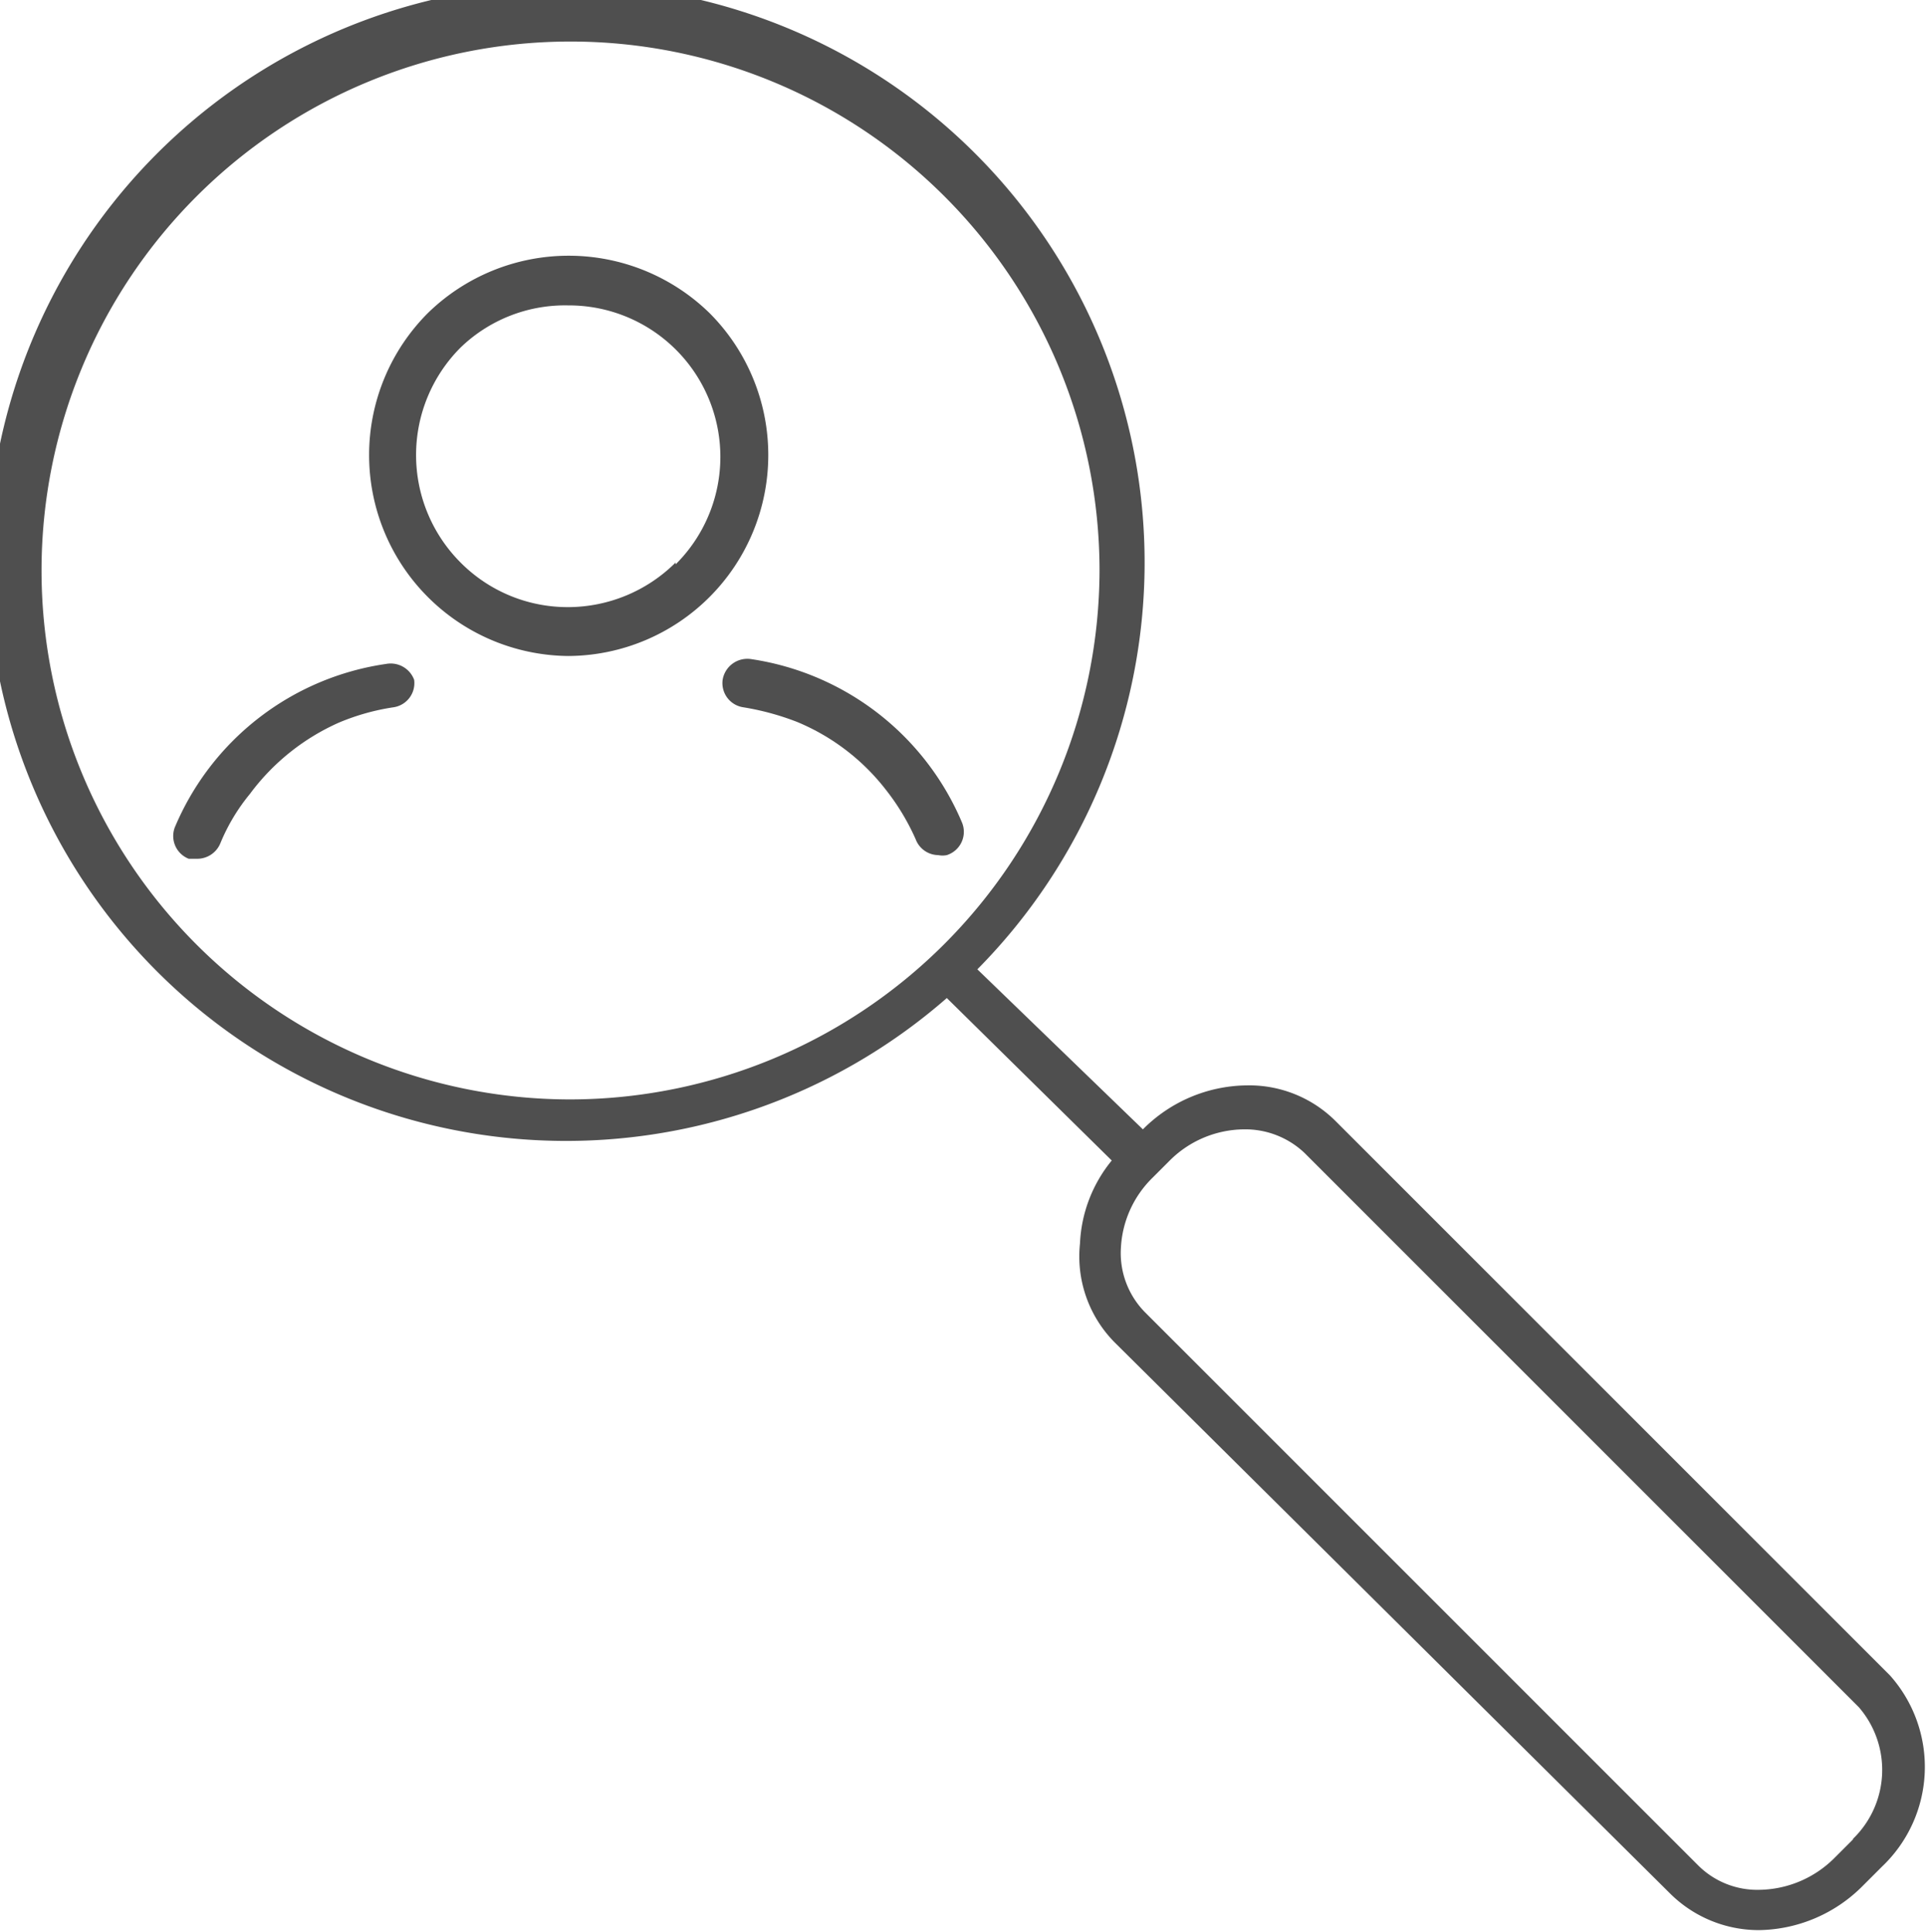 <svg xmlns="http://www.w3.org/2000/svg" viewBox="0 0 31.53 31.63"><defs><style>.cls-1{fill:#4f4f4f;}</style></defs><title>Asset 3</title><g id="Layer_2" data-name="Layer 2"><g id="Layer_1-2" data-name="Layer 1"><path class="cls-1" d="M11.62,5.13A3.3,3.3,0,0,0,7,5.13,3.29,3.29,0,0,0,9.3,10.74a3.29,3.29,0,0,0,2.32-5.61Zm-.56,4.08a2.5,2.5,0,0,1-1.76.73,2.47,2.47,0,0,1-1.76-.73,2.49,2.49,0,0,1,0-3.52A2.46,2.46,0,0,1,9.3,5a2.48,2.48,0,0,1,1.76,4.24Z"/><path class="cls-1" d="M6.78,11.13a.4.4,0,0,1-.34.45,3.72,3.72,0,0,0-.89.25A3.66,3.66,0,0,0,4.09,13a3.15,3.15,0,0,0-.48.8.41.41,0,0,1-.38.26l-.14,0a.4.4,0,0,1-.23-.51,4.44,4.44,0,0,1,3.46-2.68A.41.41,0,0,1,6.78,11.13Z"/><path class="cls-1" d="M15.5,14a.35.35,0,0,1-.14,0,.4.4,0,0,1-.37-.26,3.77,3.77,0,0,0-.48-.8,3.57,3.57,0,0,0-1.46-1.12h0a4.34,4.34,0,0,0-.88-.24.4.4,0,0,1-.34-.45.41.41,0,0,1,.46-.34,4.46,4.46,0,0,1,3.46,2.68A.4.4,0,0,1,15.5,14Z"/><path class="cls-1" d="M30.94,27.43l-9.07-9.07a2,2,0,0,0-1.46-.59,2.43,2.43,0,0,0-1.7.72l0,0L16,15.87a9.47,9.47,0,1,0-.5.47L18.2,19a2.3,2.3,0,0,0-.52,1.36A2,2,0,0,0,18.27,22L27.34,31a2.06,2.06,0,0,0,1.46.6,2.44,2.44,0,0,0,1.7-.73l.31-.31A2.25,2.25,0,0,0,30.94,27.43ZM9.34,18A8.66,8.66,0,1,1,18,9.34,8.68,8.68,0,0,1,9.34,18Zm21,12.11-.31.31a1.77,1.77,0,0,1-1.22.52,1.37,1.37,0,0,1-1-.39l-9.07-9.07a1.38,1.38,0,0,1-.39-1.05,1.73,1.73,0,0,1,.52-1.15l0,0a0,0,0,0,0,0,0l.27-.27a1.74,1.74,0,0,1,1.22-.52,1.41,1.41,0,0,1,1,.39l9.07,9.07A1.57,1.57,0,0,1,30.33,30.11Z"/></g></g></svg>